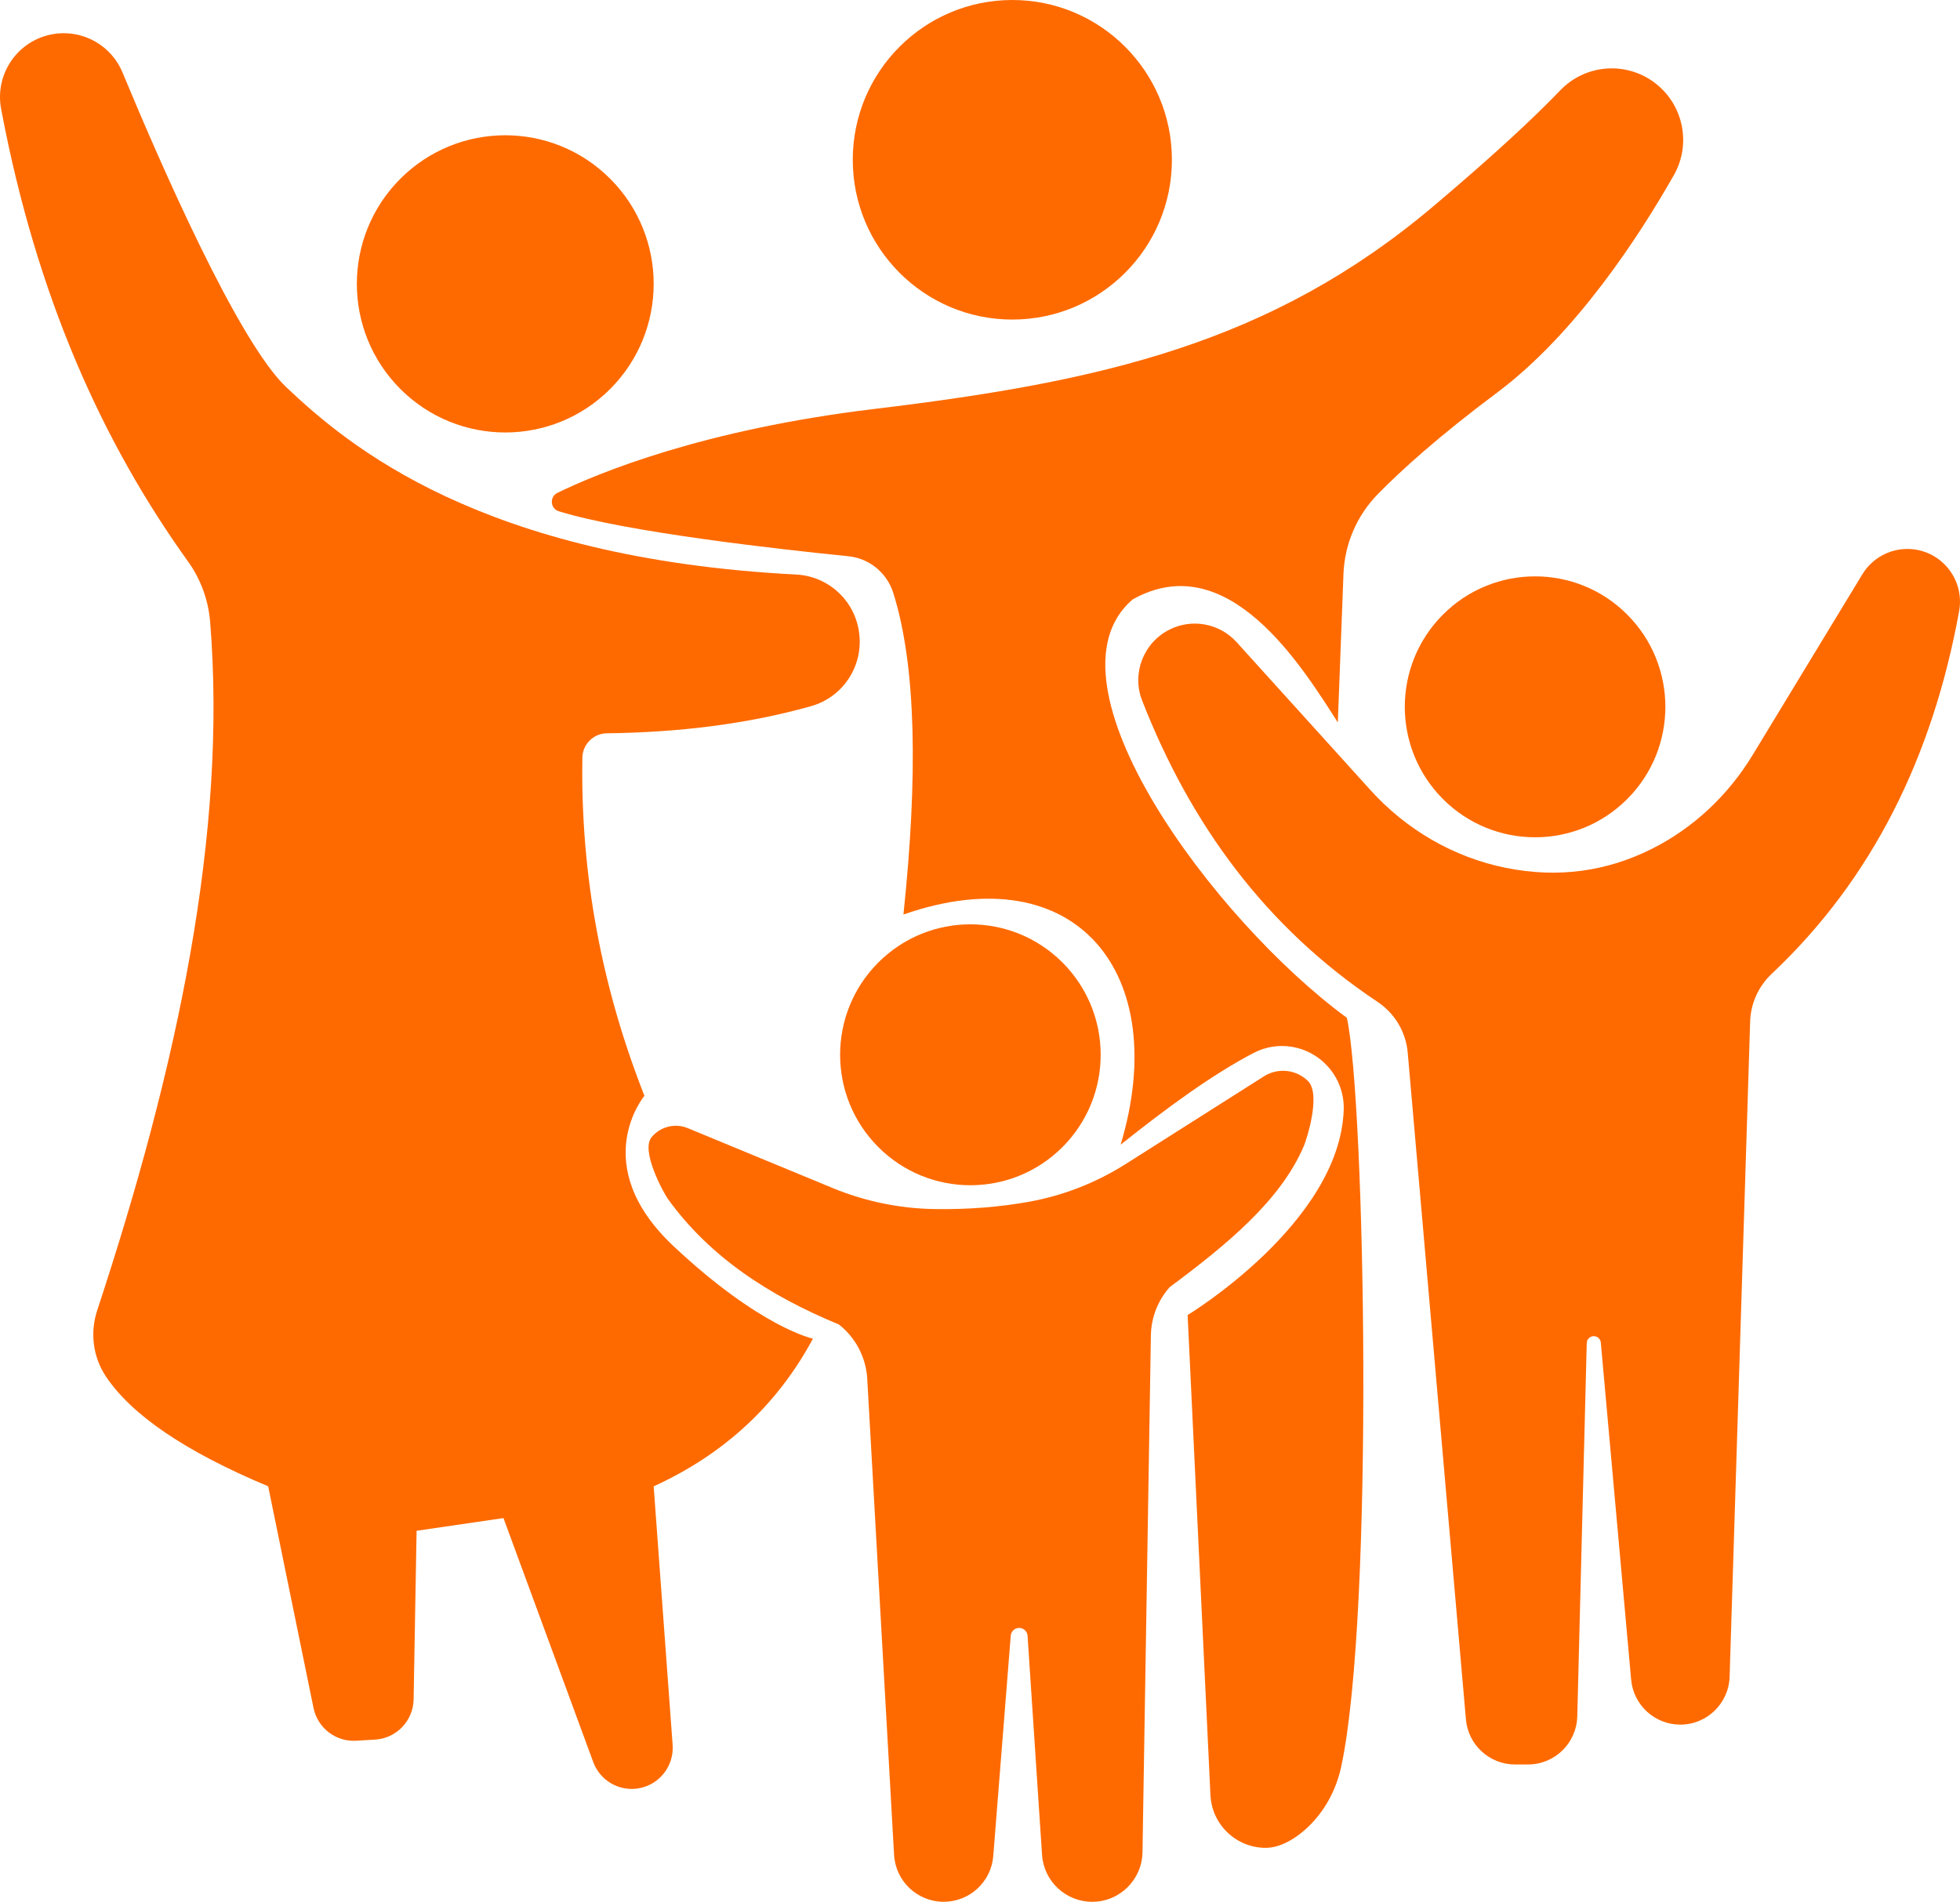 <svg width="101" height="98" viewBox="0 0 101 98" fill="none" xmlns="http://www.w3.org/2000/svg">
<path d="M31.444 20.043C34.431 17.052 34.431 12.204 31.444 9.213C28.458 6.223 23.616 6.223 20.629 9.213C17.642 12.204 17.642 17.052 20.629 20.043C23.616 23.033 28.458 23.033 31.444 20.043Z" fill="#FE6A00"/>
<path d="M52.166 16.467C56.708 16.467 60.389 12.78 60.389 8.233C60.389 3.686 56.708 0 52.166 0C47.625 0 43.944 3.686 43.944 8.233C43.944 12.78 47.625 16.467 52.166 16.467Z" fill="#FE6A00"/>
<path d="M54.752 59.107C57.374 56.481 57.374 52.225 54.752 49.6C52.13 46.974 47.88 46.974 45.258 49.6C42.636 52.225 42.636 56.481 45.258 59.107C47.88 61.732 52.13 61.732 54.752 59.107Z" fill="#FE6A00"/>
<path d="M83.851 41.176C86.473 38.551 86.473 34.295 83.851 31.669C81.23 29.044 76.979 29.044 74.357 31.669C71.735 34.295 71.735 38.551 74.357 41.176C76.979 43.802 81.23 43.802 83.851 41.176Z" fill="#FE6A00"/>
<path d="M42.896 61.215L35.44 58.133C34.782 57.862 34.024 58.053 33.573 58.605C33 59.308 34.211 61.494 34.414 61.776C36.571 64.775 39.655 66.775 43.225 68.249C44.093 68.928 44.627 69.949 44.69 71.051L46.072 95.579C46.149 96.937 47.271 97.999 48.63 97.999C49.967 97.999 51.079 96.971 51.184 95.637L52.084 84.287C52.102 84.061 52.291 83.887 52.517 83.887C52.746 83.887 52.936 84.064 52.951 84.294L53.697 95.577C53.786 96.94 54.917 98 56.282 98C57.696 98 58.849 96.864 58.873 95.448L59.306 68.812C59.321 67.893 59.666 67.01 60.277 66.325C63.248 64.117 66.014 61.84 67.201 59.023C67.309 58.767 68.101 56.386 67.395 55.699C66.786 55.105 65.85 55.008 65.131 55.464L58.028 59.969C56.513 60.93 54.83 61.599 53.066 61.919C51.556 62.194 49.922 62.332 48.135 62.303C46.335 62.273 44.559 61.902 42.896 61.215Z" fill="#FE6A00"/>
<path d="M60.283 32.434C61.448 31.859 62.852 32.128 63.724 33.091L70.62 40.713C72.463 42.75 74.898 44.175 77.589 44.719C80.286 45.264 82.786 44.908 85.109 43.747C87.268 42.668 89.059 40.972 90.313 38.908L95.969 29.593C96.462 28.782 97.34 28.288 98.287 28.288C99.98 28.288 101.259 29.825 100.955 31.493C99.594 38.974 96.496 45.283 91.301 50.177C90.62 50.819 90.216 51.699 90.186 52.635L89.128 86.403C89.085 87.777 87.96 88.87 86.587 88.87C85.271 88.87 84.172 87.864 84.054 86.552L82.491 69.184C82.473 68.984 82.297 68.836 82.097 68.854C81.913 68.871 81.771 69.023 81.766 69.207L81.278 88.443C81.244 89.824 80.116 90.924 78.736 90.924H78.073C76.754 90.924 75.654 89.915 75.54 88.6L72.541 54.244C72.448 53.179 71.873 52.217 70.984 51.625C65.212 47.781 61.344 42.468 58.853 36.095C58.307 34.691 58.933 33.1 60.283 32.434Z" fill="#FE6A00"/>
<path d="M28.794 26.345C28.352 26.208 28.309 25.599 28.724 25.397C30.828 24.372 36.233 22.133 45.063 21.072C56.722 19.671 65.489 17.71 73.882 10.612C77.152 7.848 79.162 5.948 80.397 4.658C81.681 3.319 83.757 3.143 85.245 4.248C86.739 5.357 87.174 7.409 86.254 9.027C84.455 12.191 81.192 17.208 77.147 20.231C74.13 22.485 72.2 24.239 71.011 25.45C69.926 26.554 69.29 28.023 69.23 29.571L68.939 37.227C67.091 34.344 63.276 28.13 58.363 30.891C53.421 35.135 62.562 47.431 69.406 52.449C70.339 56.695 70.827 83.062 69.115 91.029C68.877 92.137 68.354 93.169 67.566 93.983C66.818 94.754 65.965 95.22 65.224 95.22C63.701 95.22 62.447 94.023 62.375 92.5L61.199 67.764C61.199 67.764 69.038 63.021 69.243 57.194C69.272 56.357 68.967 55.544 68.4 54.928C67.43 53.876 65.874 53.594 64.605 54.256C62.491 55.358 60.159 57.062 57.747 58.985C60.389 50.206 55.492 44.013 46.555 47.125C47.301 40.028 47.222 34.346 46.034 30.561C45.708 29.522 44.801 28.773 43.718 28.663C40.273 28.317 32.259 27.424 28.794 26.345Z" fill="#FE6A00"/>
<path d="M2.45 1.82C4.036 1.403 5.685 2.222 6.315 3.739C8.23 8.353 12.26 17.596 14.751 19.952C17.925 22.954 24.773 28.767 41.028 29.606C42.712 29.693 44.088 30.982 44.277 32.659L44.28 32.688C44.469 34.364 43.416 35.932 41.794 36.389C38.575 37.294 35.054 37.741 31.269 37.787C30.578 37.796 30.021 38.353 30.01 39.045C29.91 45.149 31.033 50.942 33.208 56.467C33.208 56.467 30.234 60.015 34.711 64.218C39.188 68.421 41.892 68.981 41.892 68.981C40.065 72.373 37.344 74.923 33.684 76.59L34.661 89.912C34.741 91.013 33.964 91.991 32.874 92.159C31.881 92.312 30.917 91.743 30.57 90.799L25.944 78.227L21.467 78.881L21.314 87.567C21.295 88.674 20.428 89.578 19.325 89.643L18.351 89.7C17.302 89.762 16.367 89.043 16.156 88.013L13.819 76.589C9.494 74.779 6.768 72.89 5.457 70.93C4.787 69.927 4.632 68.666 5.01 67.52C9.157 54.943 11.709 42.913 10.83 32.061C10.739 30.932 10.348 29.849 9.688 28.931C5.282 22.797 1.882 15.286 0.058 5.614C-0.263 3.916 0.78 2.258 2.45 1.82Z" fill="#FE6A00"/>
</svg>
